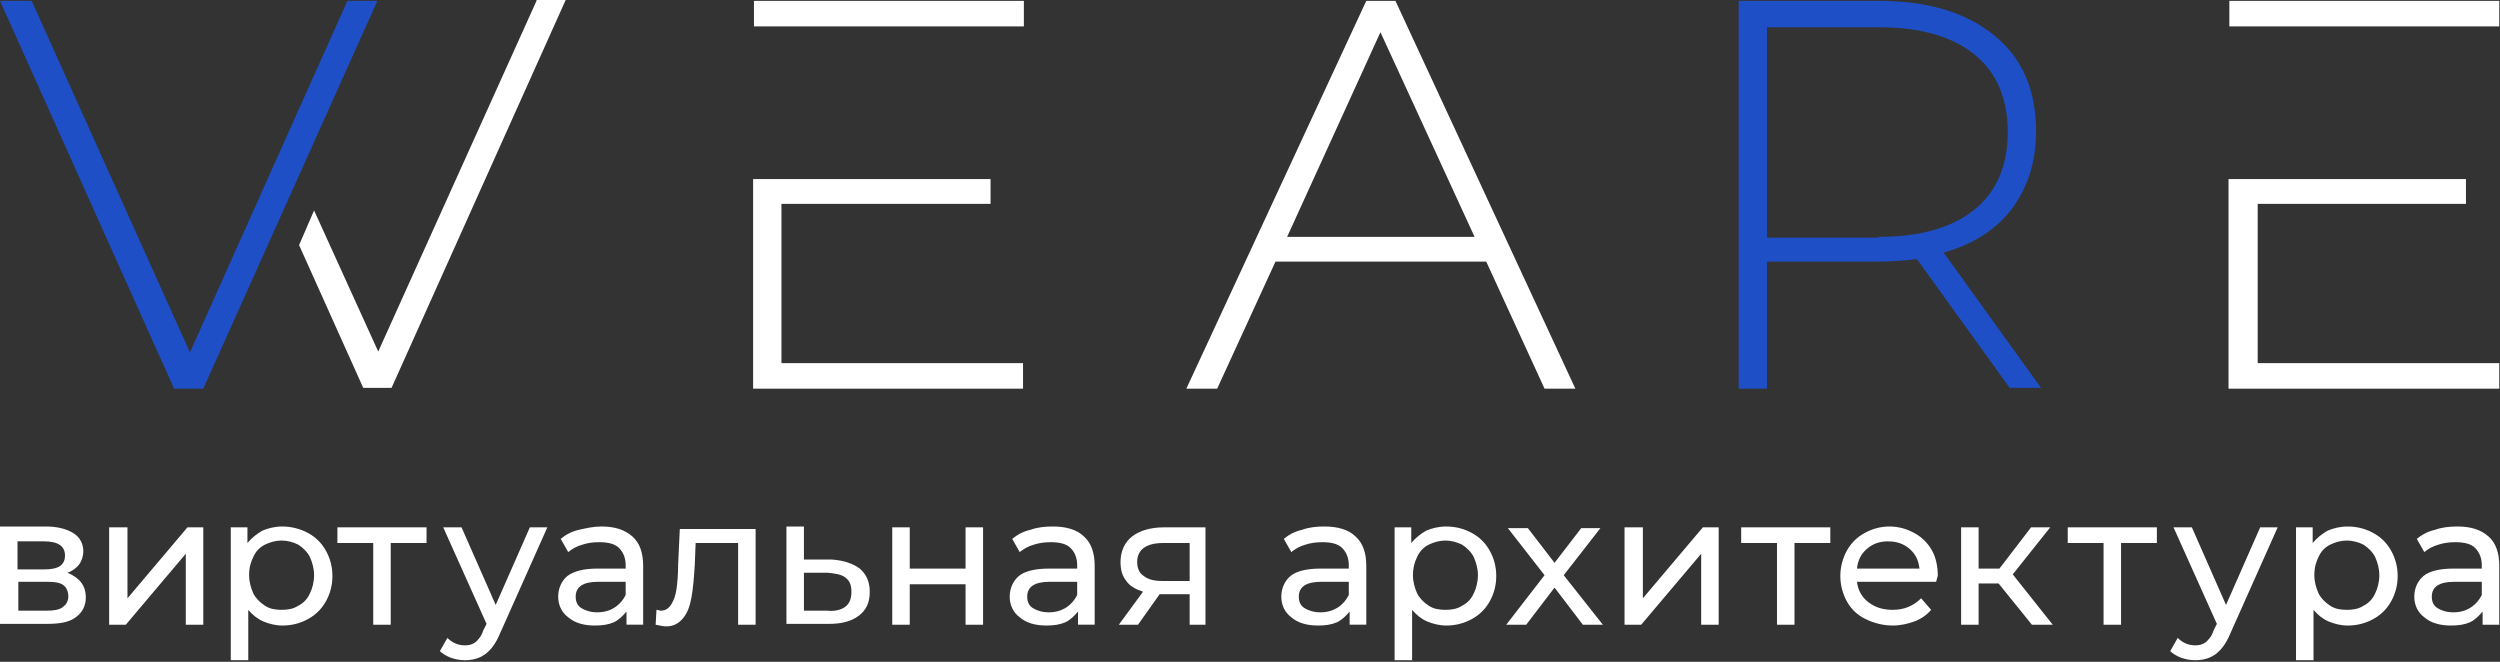 <svg width="1545" height="409" fill="none" xmlns="http://www.w3.org/2000/svg"><rect width="100%" height="100%" fill="#333333" stroke="none"/><path d="M1242.33 240.216l-57.66-80.069c-8.76 1.02-16.48 1.53-23.69 1.53h-68.99v78.539h-17.5V.52h86.49c30.38 0 54.06 7.14 71.57 21.42 17.5 14.28 25.74 34.169 25.74 59.158 0 18.87-5.15 34.68-14.93 47.94-9.78 12.75-23.68 21.929-42.22 27.029l60.24 83.639h-19.05v.51zm-81.35-93.839c25.75 0 45.31-5.61 59.21-16.829 13.9-11.22 20.6-27.54 20.6-47.94s-6.7-36.72-20.6-47.939c-13.9-11.22-33.46-16.83-59.21-16.83h-68.99v130.049h68.99v-.511zM233.228.52L125.624 240.216h-18.02L0 .52h19.564l97.822 217.256L214.693.52h18.535z" fill="#1E4FC6"/><path d="M483.447 125.978h128.712v-15.3H465.427v129.538h166.812v-15.81H482.932v-98.428h.515zM465.942.52v15.81h166.812V.52H465.942zm911.798 0v15.81h166.81V.52h-166.81zm17.51 223.886v-98.428h128.71v-15.3h-146.73v129.538h167.32v-15.81h-149.3zM331.57.51l-97.822 216.747-39.643-87.209-9.268 21.42 39.644 88.229h17.505L349.59 0h-18.02v.51zM53.03 369.237c0 5.1-2.06 9.18-6.178 12.24-4.12 3.06-9.783 4.08-18.02 4.08H0v-60.18h28.317c7.208 0 12.871 1.53 16.99 4.08 4.119 2.55 6.178 6.63 6.178 11.22 0 3.06-1.03 6.12-2.574 8.16-1.545 2.04-4.119 4.08-7.208 5.1 7.208 3.06 11.327 7.65 11.327 15.3zm-42.218-17.34h16.475c4.119 0 7.208-.51 9.782-2.04 2.06-1.53 3.09-3.57 3.09-6.63 0-5.61-4.12-8.67-12.872-8.67H10.812v17.34zm27.802 23.46c2.06-1.53 3.604-3.57 3.604-6.63s-1.03-5.61-3.09-7.14c-2.059-1.53-5.148-2.04-9.781-2.04h-18.02v17.85h17.505c4.118 0 7.722-.51 9.782-2.04zm29.35-49.463h10.812v43.859l37.069-43.859h9.782v60.179h-10.812v-43.86l-37.069 43.86H67.45v-60.179h.515zm122.535 3.56c4.633 2.55 8.237 6.12 10.812 10.71 2.574 4.59 4.118 9.69 4.118 15.81 0 6.12-1.544 11.219-4.118 15.809-2.575 4.59-6.179 8.16-10.812 10.71-4.634 2.55-9.782 4.08-15.961 4.08-4.118 0-8.237-1.02-11.841-2.55-3.604-1.53-6.693-4.08-9.268-7.14v31.11h-10.811v-82.109h10.297v9.69c2.574-3.06 5.663-5.61 9.267-7.65 3.604-1.53 7.723-2.55 12.356-2.55 5.664 0 11.327 1.53 15.961 4.08zm-6.178 44.879c3.089-1.53 5.663-4.08 7.208-7.65 1.544-3.06 2.574-7.14 2.574-11.22 0-4.08-1.03-7.649-2.574-11.219-1.545-3.06-4.119-5.61-7.208-7.65-3.09-1.53-6.694-2.55-10.297-2.55-3.604 0-7.208 1.02-10.298 2.55-3.089 1.53-5.663 4.08-7.207 7.65-1.545 3.06-2.575 6.629-2.575 11.219 0 4.08 1.03 7.65 2.575 11.22 1.544 3.06 4.118 5.61 7.207 7.65 3.09 2.04 6.694 2.55 10.298 2.55 3.603 0 7.207-.51 10.297-2.55zm79.277-38.749h-22.139v50.489h-10.812v-50.489h-22.138v-9.69h55.089v9.69zm74.663-9.69l-29.346 65.789c-2.575 6.12-5.664 10.2-9.268 12.75-3.604 2.55-7.723 3.57-12.356 3.57-3.089 0-5.664-.511-8.753-1.531-2.574-1.02-5.148-2.55-6.693-4.08l4.634-8.159c3.089 3.06 6.693 4.589 10.812 4.589 2.574 0 4.634-.509 6.693-2.039 1.544-1.53 3.604-3.57 4.634-7.14l2.059-4.08-26.772-59.669h11.326l21.109 47.939 21.109-47.939h10.812zm52.519 5.6c4.633 4.08 6.693 10.2 6.693 18.36v36.209h-10.297v-8.16c-2.059 2.55-4.634 5.1-7.723 6.63-3.604 1.53-7.208 2.04-11.842 2.04-6.693 0-12.356-1.53-16.475-5.1-4.119-3.06-6.178-7.65-6.178-12.75s2.059-9.689 5.663-12.749c4.119-3.06 10.297-4.59 18.535-4.59h17.505v-2.04c0-4.59-1.545-8.16-4.119-10.71-2.574-2.55-6.693-3.57-12.356-3.57-3.604 0-7.208.51-10.297 1.53-3.604 1.02-6.178 2.55-8.753 4.59l-4.634-8.16c3.09-2.55 6.694-4.59 11.327-5.61 4.634-1.02 8.753-2.04 13.901-2.04 8.238 0 14.416 2.04 19.05 6.12zm-10.812 43.859c3.089-2.04 5.148-4.59 6.693-7.65v-8.159h-16.99c-9.268 0-13.901 3.059-13.901 9.179 0 3.06 1.03 5.61 3.604 7.14 2.574 1.53 5.663 2.55 9.782 2.55s7.723-1.02 10.812-3.06zm87-49.459v60.179h-10.812v-50.489h-26.258l-.515 13.259c-.514 8.16-1.029 14.79-2.059 20.4-1.03 5.61-2.574 9.69-5.148 12.75-2.575 3.06-5.664 5.1-10.297 5.1-2.06 0-4.119-.51-6.693-1.02l.514-9.18c1.03 0 2.06.51 2.575.51 3.089 0 5.148-1.53 6.693-4.08 1.544-2.55 2.574-5.61 3.089-9.18.515-3.57 1.029-8.67 1.029-15.3l1.03-21.929h46.852v-1.02zm64.357 25.49c4.118 3.569 6.178 8.159 6.178 14.279 0 6.63-2.06 11.22-6.693 14.79-4.634 3.57-10.812 5.1-18.535 5.1h-26.257v-60.179h10.811v20.4h16.991c7.722.51 13.386 2.55 17.505 5.61zm-8.753 23.459c2.574-2.04 3.604-5.1 3.604-9.18s-1.03-6.629-3.604-8.669c-2.574-2.04-6.178-2.551-11.327-3.061h-14.416v23.46h14.416c4.634.51 8.753-.51 11.327-2.55zm28.838-48.949h10.812v25.499h34.495v-25.499h10.812v60.179h-10.812v-24.99h-34.495v24.99H551.41v-60.179zm118.408 5.6c4.633 4.08 6.693 10.2 6.693 18.36v36.209h-10.297v-8.16c-2.059 2.55-4.634 5.1-7.723 6.63-3.604 1.53-7.208 2.04-11.842 2.04-6.693 0-12.356-1.53-16.475-5.1-4.118-3.06-6.178-7.65-6.178-12.75s2.059-9.689 5.663-12.749c3.604-3.06 10.298-4.59 18.535-4.59h17.505v-2.04c0-4.59-1.545-8.16-4.119-10.71-2.574-2.55-6.693-3.57-12.356-3.57-3.604 0-7.208.51-10.297 1.53-3.604 1.02-6.178 2.55-8.753 4.59l-4.633-8.16c3.089-2.55 6.693-4.59 11.326-5.61 4.119-1.53 8.753-2.04 13.901-2.04 8.238 0 14.931 2.04 19.05 6.12zm-10.812 43.859c3.089-2.04 5.148-4.59 6.693-7.65v-8.159h-16.99c-9.267 0-13.901 3.059-13.901 9.179 0 3.06 1.03 5.61 3.604 7.14 2.574 1.53 5.663 2.55 9.782 2.55s7.723-1.02 10.812-3.06zm85.984-49.459v60.179h-9.782v-18.87h-18.535l-13.386 18.87h-11.842l14.931-20.4c-4.634-1.53-8.237-3.57-10.297-6.63-2.574-3.06-3.604-7.14-3.604-11.73 0-6.63 2.574-12.239 7.208-15.809 4.634-3.57 11.327-5.61 19.564-5.61h25.743zm-38.099 30.089c2.574 2.04 6.178 3.06 11.327 3.06h16.99v-23.459h-16.476c-10.297 0-15.96 4.079-15.96 11.729 0 4.08 1.545 7.14 4.119 8.67zm130.782-24.489c4.633 4.08 6.693 10.2 6.693 18.36v36.209h-10.298v-8.16c-2.059 2.55-4.633 5.1-7.722 6.63-3.604 1.53-7.208 2.04-11.842 2.04-6.693 0-12.356-1.53-16.475-5.1-4.119-3.06-6.178-7.65-6.178-12.75s2.059-9.689 5.663-12.749c3.604-3.06 10.297-4.59 18.535-4.59h17.505v-2.04c0-4.59-1.545-8.16-4.119-10.71-2.575-2.55-6.693-3.57-12.357-3.57-3.604 0-7.207.51-10.297 1.53-3.604 1.02-6.178 2.55-8.752 4.59l-4.634-8.16c3.089-2.55 6.693-4.59 11.327-5.61 4.119-1.53 8.752-2.04 13.901-2.04 8.238 0 14.931 2.04 19.05 6.12zm-10.813 43.859c3.09-2.04 5.149-4.59 6.694-7.65v-8.159h-16.991c-9.267 0-13.9 3.059-13.9 9.179 0 3.06 1.029 5.61 3.603 7.14 2.575 1.53 5.664 2.55 9.783 2.55 4.118 0 7.722-1.02 10.811-3.06zm82.889-45.899c4.634 2.55 8.238 6.12 10.812 10.71 2.574 4.59 4.119 9.69 4.119 15.81 0 6.12-1.545 11.219-4.119 15.809s-6.178 8.16-10.812 10.71c-4.633 2.55-9.782 4.08-15.96 4.08-4.119 0-8.238-1.02-11.842-2.55-3.604-1.53-6.693-4.08-9.267-7.14v31.11h-10.812v-82.109h10.297v9.69c2.574-3.06 5.664-5.61 9.267-7.65 3.604-1.53 7.723-2.55 12.357-2.55 6.178 0 11.327 1.53 15.96 4.08zm-6.178 44.879c3.089-1.53 5.664-4.08 7.208-7.65 1.545-3.06 2.574-7.14 2.574-11.22 0-4.08-1.029-7.649-2.574-11.219-1.544-3.06-4.119-5.61-7.208-7.65-3.089-1.53-6.693-2.55-10.297-2.55-3.604 0-7.208 1.02-10.297 2.55-3.089 1.53-5.664 4.08-7.208 7.65-1.545 3.06-2.574 6.629-2.574 11.219 0 4.08 1.029 7.65 2.574 11.22 1.544 3.06 4.119 5.61 7.208 7.65 3.089 2.04 6.693 2.55 10.297 2.55 3.604 0 7.208-.51 10.297-2.55zm74.642 11.738l-17.505-22.949-17.505 22.949h-12.356l23.683-30.599-22.654-29.07h12.357l16.475 21.42 16.475-21.42h11.842l-22.653 29.07 24.198 30.599h-12.357zm26.257-60.177h10.82v43.859l37.07-43.859h9.78v60.179h-10.81v-43.86l-37.07 43.86h-10.3v-60.179h.51zm126.66 9.69h-22.14v50.489h-10.81v-50.489h-22.14v-9.69h55.09v9.69zm65.39 23.96h-48.91c.52 5.1 3.09 9.689 7.21 12.749 4.12 3.06 8.75 4.59 14.93 4.59 7.21 0 12.87-2.55 17.5-7.14l6.18 7.14c-2.57 3.06-6.18 5.61-10.29 7.14-4.12 1.53-8.76 2.55-13.39 2.55-6.18 0-11.84-1.53-16.99-4.08-5.15-2.55-8.75-6.12-11.33-10.71-2.57-4.59-4.12-10.199-4.12-15.809 0-5.61 1.55-11.22 4.12-15.81 2.58-4.59 6.18-8.16 10.81-10.71 4.64-2.55 9.79-4.08 15.45-4.08s10.81 1.53 15.45 4.08c4.63 2.55 8.23 6.12 10.81 10.71 2.57 4.59 3.6 10.2 3.6 15.81-.51 1.02-.51 2.04-1.03 3.57zm-42.73-20.4c-3.61 3.06-5.66 7.14-6.18 12.24h38.61c-.51-5.1-2.57-9.18-6.17-12.24-3.61-3.06-7.73-4.59-13.39-4.59-5.15 0-9.27 1.53-12.87 4.59zm81.33 21.429h-12.35v25.5h-10.81v-60.179h10.81v25.499h12.87l19.56-25.499h11.84l-23.16 29.069 24.71 31.11h-12.87l-20.6-25.5zm97.83-24.989h-22.14v50.489H1300v-50.489h-22.14v-9.69h55.09v9.69zm74.65-9.69l-29.35 65.789c-2.57 6.12-5.66 10.2-9.26 12.75-3.61 2.55-7.73 3.57-12.36 3.57-3.09 0-5.66-.511-8.75-1.531-2.58-1.02-5.15-2.55-6.7-4.08l4.64-8.159c3.09 3.06 6.69 4.589 10.81 4.589 2.57 0 4.63-.509 6.69-2.039 1.55-1.53 3.61-3.57 4.64-7.14l2.06-4.08-26.78-59.669h11.33l21.11 47.939 21.11-47.939h10.81zm59.22 3.56c4.63 2.55 8.23 6.12 10.81 10.71 2.57 4.59 4.12 9.69 4.12 15.81 0 6.12-1.55 11.219-4.12 15.809-2.58 4.59-6.18 8.16-10.81 10.71-4.64 2.55-9.79 4.08-15.96 4.08-4.12 0-8.24-1.02-11.85-2.55-3.6-1.53-6.69-4.08-9.26-7.14v31.11h-10.82v-82.109h10.3v9.69c2.58-3.06 5.67-5.61 9.27-7.65 3.6-1.53 7.72-2.55 12.36-2.55 6.17 0 11.32 1.53 15.96 4.08zm-6.18 44.879c3.09-1.53 5.66-4.08 7.21-7.65 1.54-3.06 2.57-7.14 2.57-11.22 0-4.08-1.03-7.649-2.57-11.219-1.55-3.06-4.12-5.61-7.21-7.65-3.09-1.53-6.7-2.55-10.3-2.55-3.6 0-7.21 1.02-10.3 2.55-3.09 1.53-5.66 4.08-7.2 7.65-1.55 3.06-2.58 6.629-2.58 11.219 0 4.08 1.03 7.65 2.58 11.22 1.54 3.06 4.11 5.61 7.2 7.65s6.7 2.55 10.3 2.55c3.6 0 7.21-.51 10.3-2.55zm77.22-42.839c4.63 4.08 6.69 10.2 6.69 18.36v36.209h-10.3v-8.16c-2.06 2.55-4.63 5.1-7.72 6.63-3.61 1.53-7.21 2.04-11.84 2.04-6.7 0-12.36-1.53-16.48-5.1-4.12-3.06-6.18-7.65-6.18-12.75s2.06-9.689 5.67-12.749c3.6-3.06 10.29-4.59 18.53-4.59h17.51v-2.04c0-4.59-1.55-8.16-4.12-10.71-2.58-2.55-6.7-3.57-12.36-3.57-3.6 0-7.21.51-10.3 1.53-3.6 1.02-6.17 2.55-8.75 4.59l-4.63-8.16c3.09-2.55 6.69-4.59 11.32-5.61 4.12-1.53 8.76-2.04 13.91-2.04 8.23 0 14.41 2.04 19.05 6.12zm-10.82 43.859c3.09-2.04 5.15-4.59 6.7-7.65v-8.159h-16.99c-9.27 0-13.9 3.059-13.9 9.179 0 3.06 1.02 5.61 3.6 7.14 2.57 1.53 5.66 2.55 9.78 2.55 4.12 0 7.72-1.02 10.81-3.06zM954.539 240.216h19.049L862.38.52h-18.019L733.153 240.216h19.049l36.04-78.539h130.257l36.04 78.539zM795.45 146.377l57.663-126.478 58.178 126.478H795.45z" fill="#fff"/></svg>